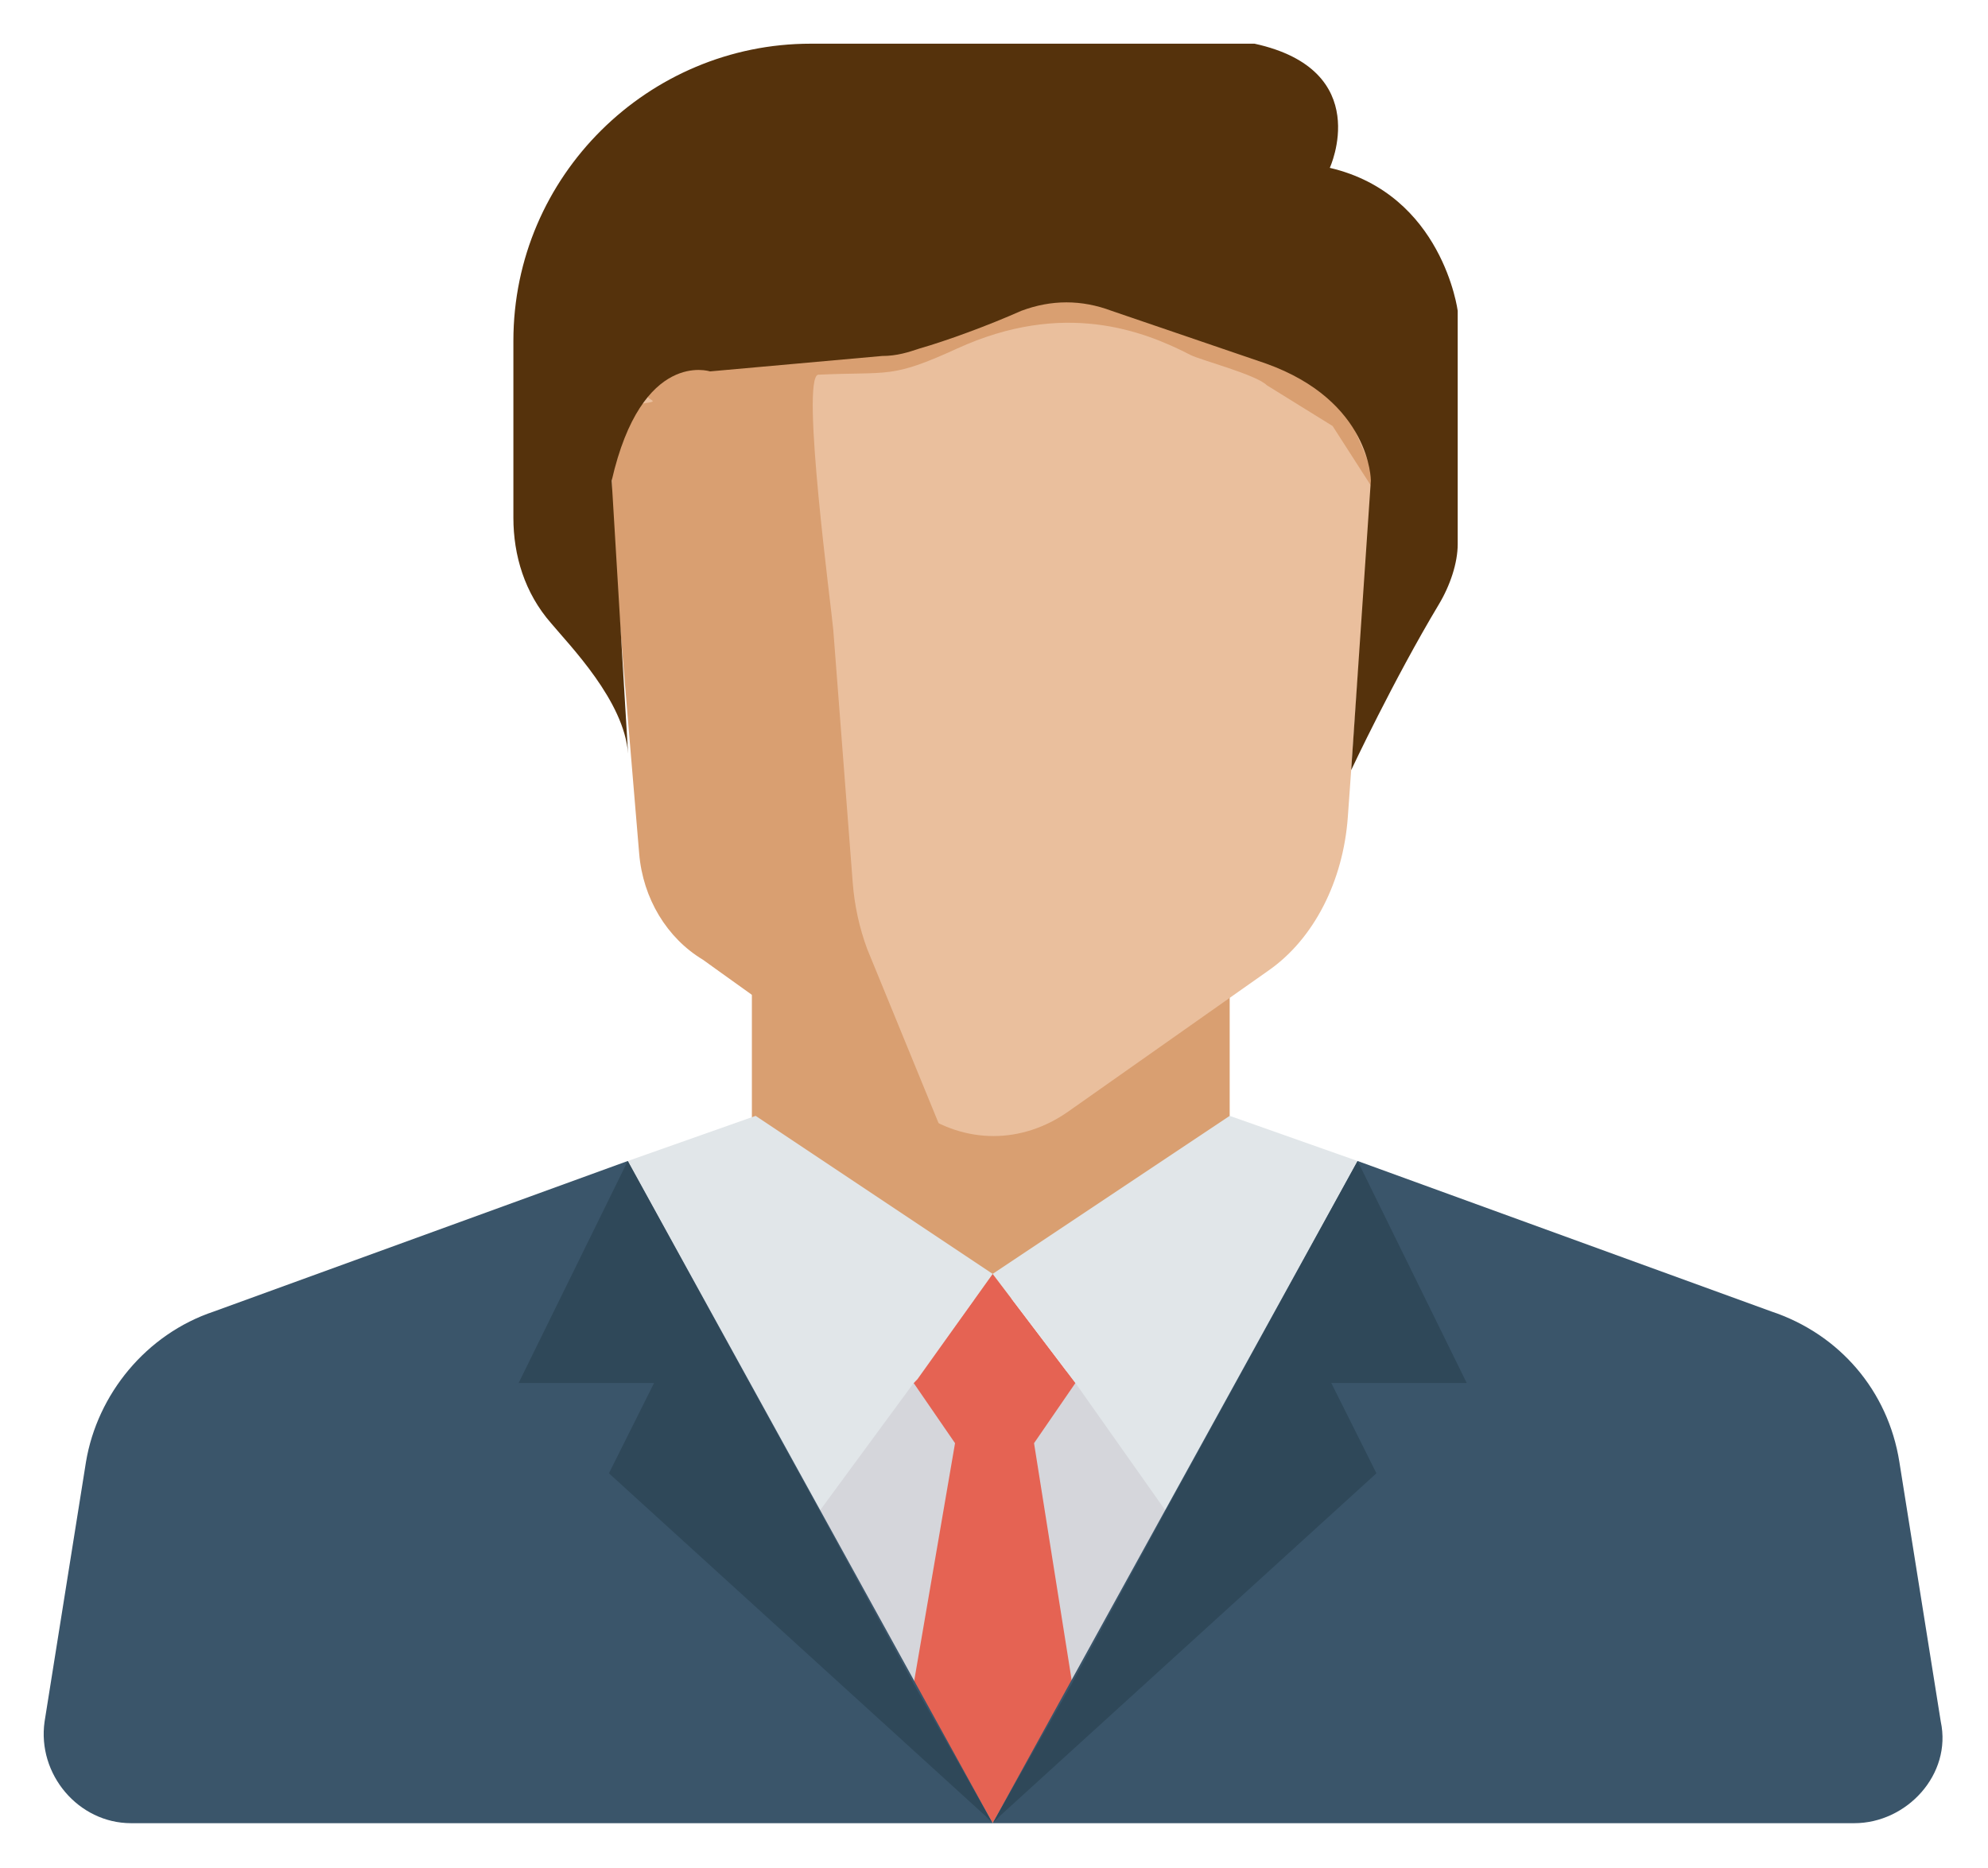 <svg width="182" height="171" viewBox="0 0 182 171" fill="none" xmlns="http://www.w3.org/2000/svg">
<g filter="url(#filter0_d_531_43)">
<path d="M90.878 116.06L112.577 101.594V83.684C110.855 84.717 109.477 86.095 107.755 87.472C98.111 96.083 88.811 94.705 88.811 94.705C83.3 94.705 75.034 89.195 71.589 86.439C70.556 85.75 69.867 85.061 68.834 84.372V101.594L90.878 116.06Z" fill="#D99F71"/>
<path d="M90.879 112.617L83.99 122.261L90.879 112.617Z" fill="#DDC694"/>
<path d="M98.11 120.883L93.633 127.083L97.766 151.882L107.41 133.971L98.11 120.883Z" fill="#D5D6DB"/>
<path d="M84.334 151.882L88.123 127.083L83.645 120.883L74.346 133.971L84.334 151.882Z" fill="#D5D6DB"/>
<path d="M83.991 122.261L83.647 122.606L90.88 112.617L83.991 122.261Z" fill="#D5D6DB"/>
<path d="M98.111 149.816L94.666 128.117L98.455 122.606L90.878 112.617L83.644 122.606L87.433 128.117L83.644 150.16L90.878 162.904L98.111 150.16V149.816Z" fill="#E56353"/>
<path d="M90.879 112.618L98.456 122.607L106.723 134.318L124.289 102.286L112.578 98.152L90.879 112.618Z" fill="#E1E6E9"/>
<path d="M83.646 122.607L83.99 122.263L90.879 112.618L69.179 98.152L57.469 102.286L75.035 134.318L83.646 122.607Z" fill="#E1E6E9"/>
<path d="M90.879 162.905H100.179H169.754C174.576 162.905 178.709 158.428 177.676 153.606L173.887 129.84C172.854 123.296 168.376 118.129 162.176 116.062L124.289 102.285" fill="#3A556A"/>
<path d="M98.112 150.161L90.879 162.905L91.568 162.216L126.011 130.873L121.878 122.607H134.277L124.289 102.285L106.723 134.317L98.112 150.161Z" fill="#2F4859"/>
<path d="M90.878 162.905L57.468 102.285L19.581 116.062C13.381 118.129 8.903 123.64 7.87 129.84L4.081 153.606C3.392 158.428 7.181 162.905 12.003 162.905H81.923H87.434H90.878Z" fill="#3A556A"/>
<path d="M90.879 162.905L83.646 150.161L75.035 134.317L57.469 102.285L47.48 122.607H59.88L55.747 130.873L90.19 162.216L90.879 162.905Z" fill="#2F4859"/>
<path d="M125.983 34.677L123.393 70.787C122.97 76.683 120.274 81.932 116.19 84.807L97.811 97.748C93.547 100.751 88.363 100.751 84.1 97.748L65.72 84.807C61.637 81.932 58.941 76.683 58.517 70.787L56.017 35.917C55.823 33.213 57.34 30.806 59.468 30.492C68.894 29.097 93.65 24.724 108.633 15.501C110.528 14.335 112.751 15.275 113.801 17.59C115.519 21.373 118.689 26.665 123.888 29.804C125.327 30.673 126.128 32.666 125.983 34.677Z" fill="#EABF9D"/>
<path d="M56.494 50.05L58.518 74.161C58.861 78.238 61.043 81.868 64.348 83.856L78.5 94C79.862 94.819 84.498 98.828 86 99L79.387 82.866C78.672 80.93 78.227 78.889 78.067 76.811L76.288 53.692C76.151 51.921 73.288 30.664 74.895 30.303C81.505 29.996 81.513 30.699 87.642 27.901C97.362 23.463 104.649 26.256 109 28.5C109.872 28.95 115.027 30.303 115.971 31.264L122 35L126.5 42C126.617 40.603 120.445 27.064 119.276 26.459C115.076 24.288 93.28 22.824 91.892 20.211C91.042 18.611 66.514 26.61 64.98 27.417C52.853 33.795 64.582 32.219 56.953 33.184C55.231 33.402 56.337 48.18 56.494 50.05Z" fill="#D99F71"/>
<path d="M65 30L80.754 28.588C82.132 28.588 83.165 28.243 84.199 27.899C86.61 27.21 90.398 25.832 93.498 24.455C96.254 23.421 99.009 23.421 101.765 24.455L115.886 29.277C125.53 32.721 125.5 40 125.5 40L123.7 66.5C123.7 66.5 127.597 58.209 131.73 51.32C132.763 49.598 133.452 47.532 133.452 45.809V24.455C133.452 24.455 132.075 13.777 121.742 11.366C121.742 11.366 125.875 2.411 114.853 0H74.21C59.4 0 47 12.055 47 27.21V43.398C47 46.843 48.033 50.287 50.444 53.042C52.166 55.109 57.156 60.178 57.5 65L56 40C58.755 27.945 65 30 65 30Z" fill="#55320C"/>
</g>
<defs>
<filter id="filter0_d_531_43" x="0" y="0" width="181.836" height="170.906" filterUnits="userSpaceOnUse" color-interpolation-filters="sRGB">
<feFlood flood-opacity="0" result="BackgroundImageFix"/>
<feColorMatrix in="SourceAlpha" type="matrix" values="0 0 0 0 0 0 0 0 0 0 0 0 0 0 0 0 0 0 127 0" result="hardAlpha"/>
<feOffset dy="4"/>
<feGaussianBlur stdDeviation="2"/>
<feComposite in2="hardAlpha" operator="out"/>
<feColorMatrix type="matrix" values="0 0 0 0 0 0 0 0 0 0 0 0 0 0 0 0 0 0 0.25 0"/>
<feBlend mode="normal" in2="BackgroundImageFix" result="effect1_dropShadow_531_43"/>
<feBlend mode="normal" in="SourceGraphic" in2="effect1_dropShadow_531_43" result="shape"/>
</filter>
</defs>
</svg>
